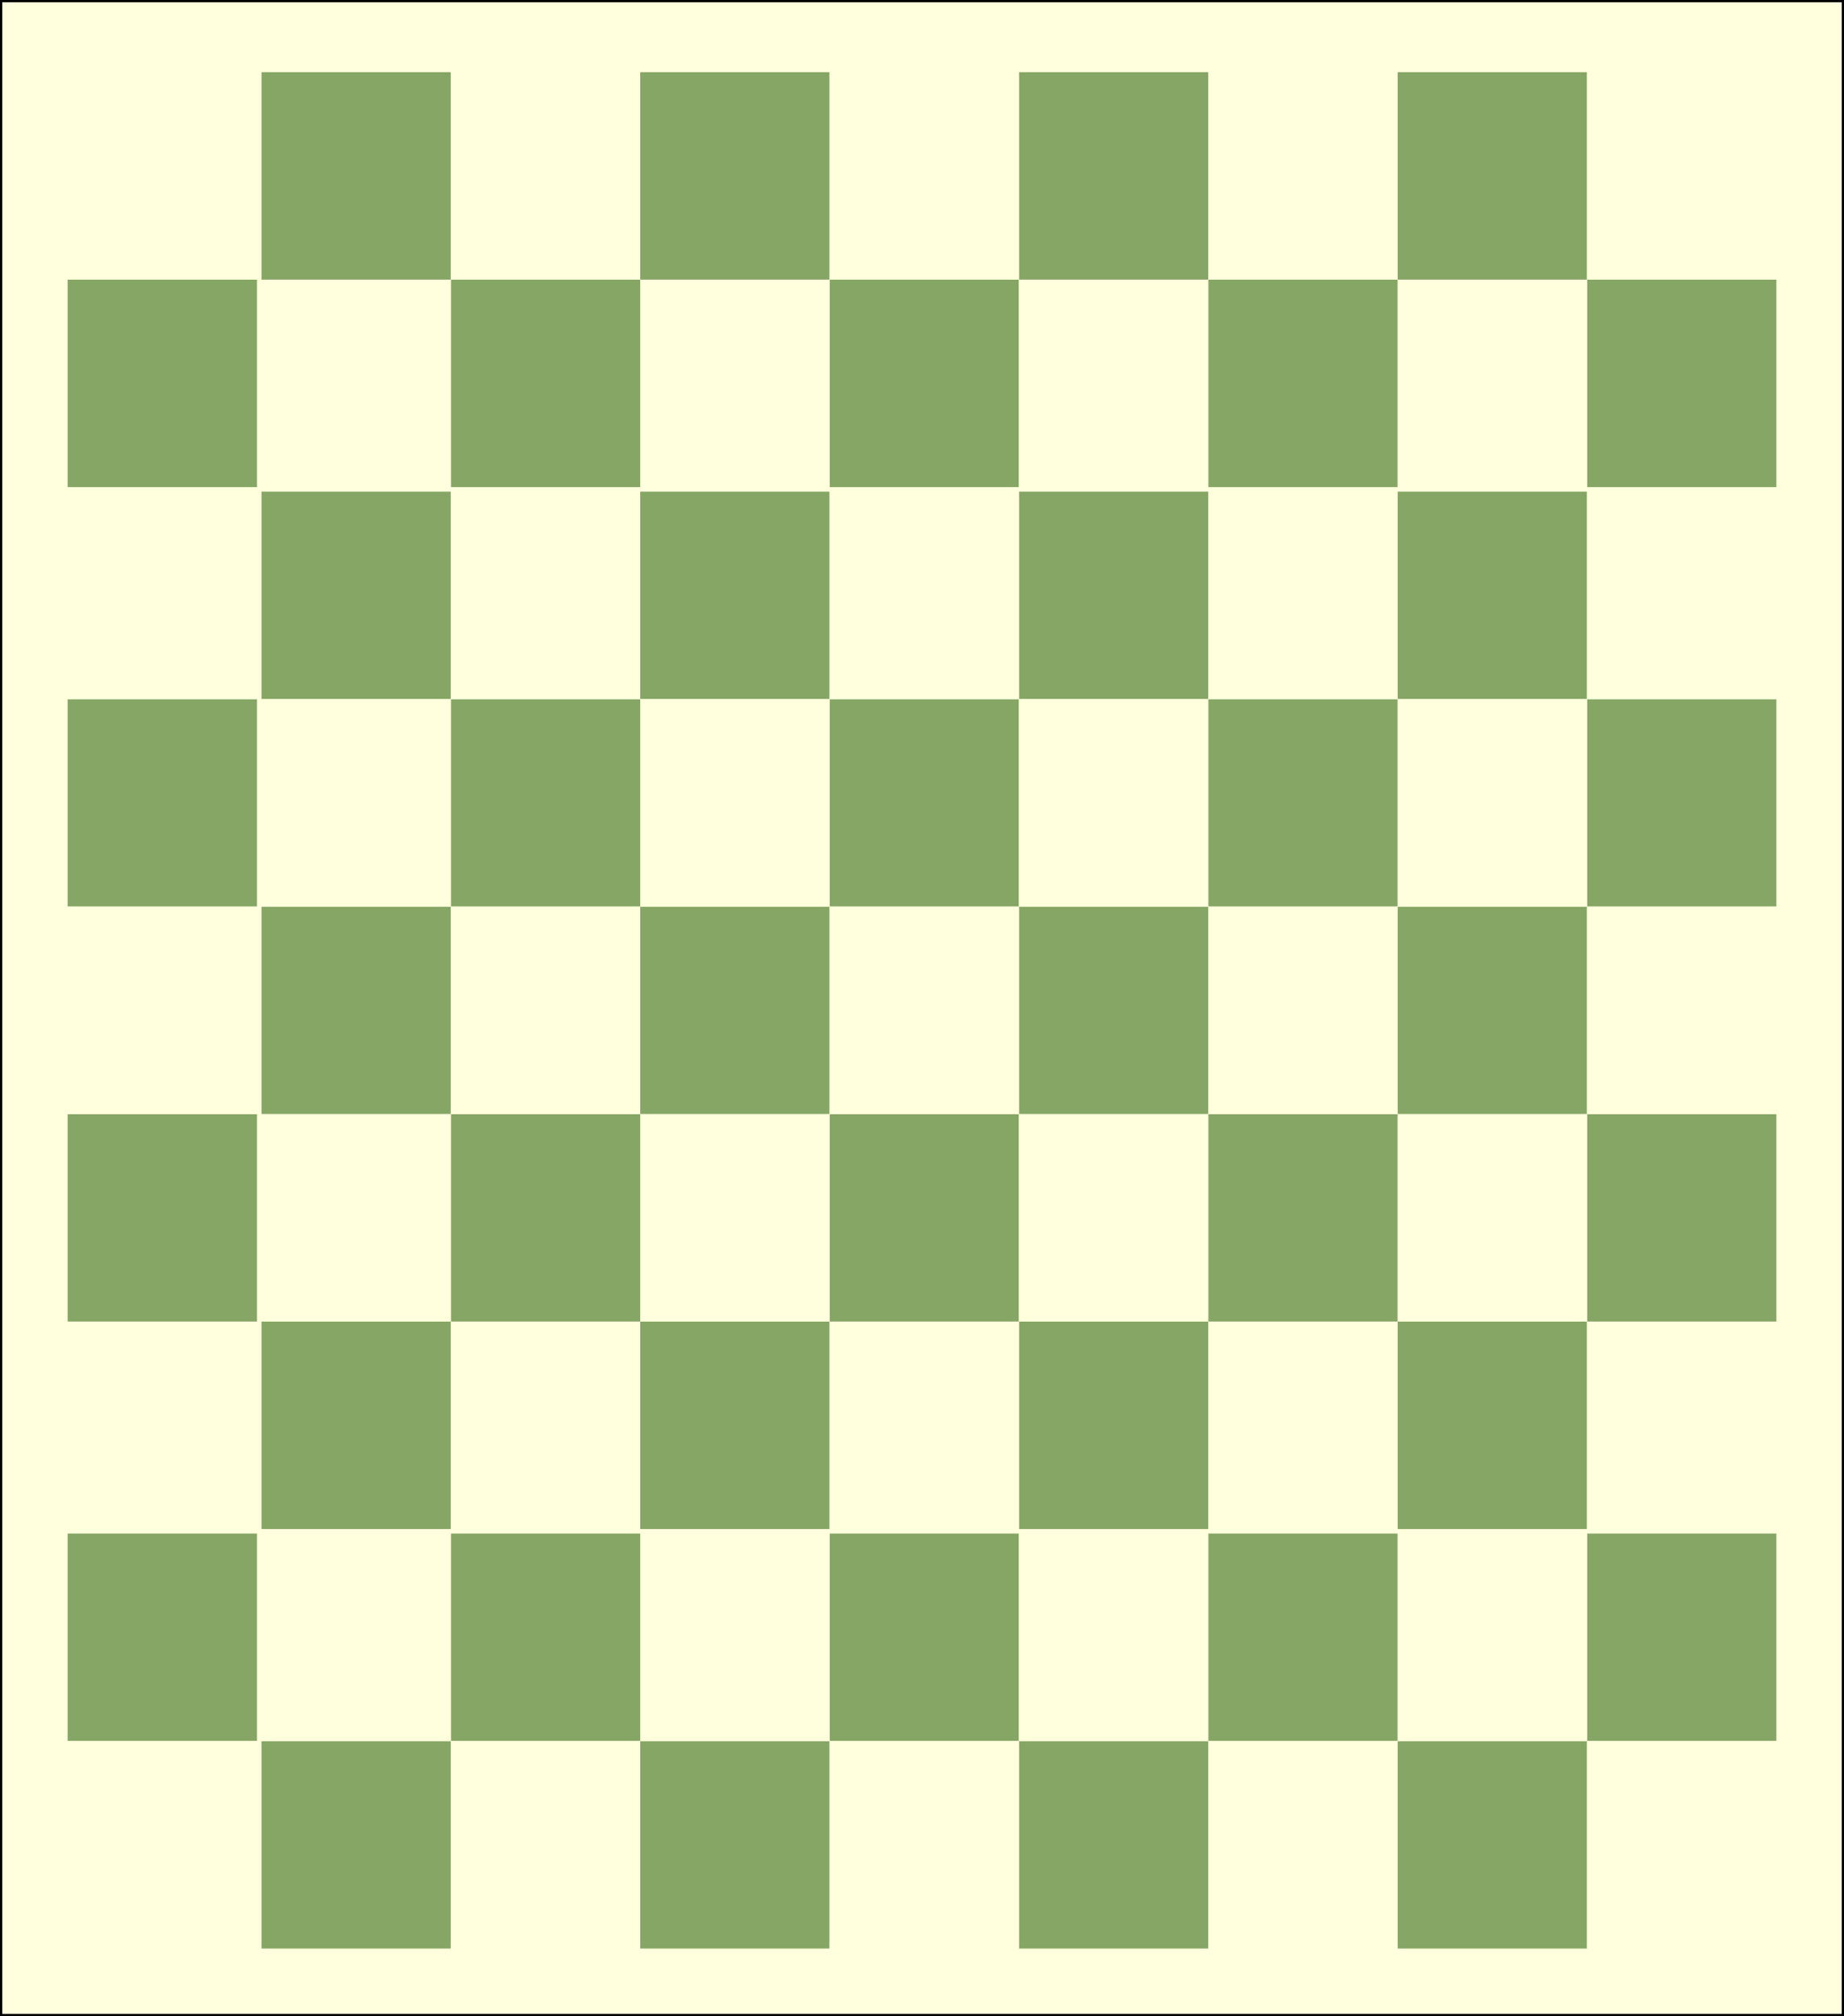 <?xml version="1.0" encoding="UTF-8" standalone="no"?>
<svg
   xmlns:osb="http://www.openswatchbook.org/uri/2009/osb"
   xmlns:dc="http://purl.org/dc/elements/1.1/"
   xmlns:cc="http://creativecommons.org/ns#"
   xmlns:rdf="http://www.w3.org/1999/02/22-rdf-syntax-ns#"
   xmlns:svg="http://www.w3.org/2000/svg"
   xmlns="http://www.w3.org/2000/svg"
   xmlns:sodipodi="http://sodipodi.sourceforge.net/DTD/sodipodi-0.dtd"
   xmlns:inkscape="http://www.inkscape.org/namespaces/inkscape"
   width="409"
   height="447"
   viewBox="0 0 108.215 118.269"
   version="1.1"
   id="svg8"
   inkscape:export-filename="C:\Users\ninja\Documents\GitHub\ShogiGUI-piece-sets\PNG\Boards &amp; Stands\Checker Green.png"
   inkscape:export-xdpi="96"
   inkscape:export-ydpi="96"
   sodipodi:docname="Checker Green.svg"
   inkscape:version="1.0.2-2 (e86c870879, 2021-01-15)">
  <rect x="0" y="0" width="108.215" height="118.269" fill="#333333" stroke="none"/>
  <defs
     id="defs2">
    <linearGradient
       id="linearGradient4883"
       osb:paint="solid">
      <stop
         style="stop-color:#000000;stop-opacity:1;"
         offset="0"
         id="stop4881" />
    </linearGradient>
  </defs>
  <sodipodi:namedview
     id="base"
     pagecolor="#ffffff"
     bordercolor="#666666"
     borderopacity="1.0"
     inkscape:pageopacity="1"
     inkscape:pageshadow="2"
     inkscape:zoom="1.1521253"
     inkscape:cx="204.5"
     inkscape:cy="221.20796"
     inkscape:document-units="px"
     inkscape:current-layer="layer1"
     inkscape:document-rotation="0"
     showgrid="false"
     units="px"
     showguides="true"
     inkscape:guide-bbox="true"
     inkscape:window-width="1366"
     inkscape:window-height="705"
     inkscape:window-x="-8"
     inkscape:window-y="-8"
     inkscape:window-maximized="1"
     inkscape:object-nodes="true" />
  <g
     inkscape:label="Layer 1"
     inkscape:groupmode="layer"
     id="layer1">
    <path
       style="fill:#ffffdd;fill-opacity:1;fill-rule:nonzero;stroke:#000000;stroke-width:0.265px;stroke-linecap:butt;stroke-linejoin:miter;stroke-opacity:1;opacity:1"
       d="M 108.215,118.269 V -9.5e-7 L 0,9.5e-7 V 118.269 Z"
       id="path2843-5"
       sodipodi:nodetypes="ccccc" />
    <g
       id="g2841"
       style="fill:#86a666;fill-opacity:1">
      <rect
         style="fill:#86a666;fill-opacity:1;stroke-width:0.271"
         id="rect144"
         width="11.113"
         height="12.171"
         x="15.346"
         y="4.233" />
      <rect
         style="fill:#86a666;fill-opacity:1;stroke-width:0.271"
         id="rect144-4"
         width="11.113"
         height="12.171"
         x="26.458"
         y="16.404" />
      <rect
         style="fill:#86a666;fill-opacity:1;stroke-width:0.271"
         id="rect144-6"
         width="11.113"
         height="12.171"
         x="37.571"
         y="28.84" />
      <rect
         style="fill:#86a666;fill-opacity:1;stroke-width:0.271"
         id="rect144-1"
         width="11.113"
         height="12.171"
         x="48.683"
         y="41.01" />
      <rect
         style="fill:#86a666;fill-opacity:1;stroke-width:0.271"
         id="rect144-7"
         width="11.113"
         height="12.171"
         x="59.796"
         y="53.181" />
      <rect
         style="fill:#86a666;fill-opacity:1;stroke-width:0.271"
         id="rect144-2"
         width="11.113"
         height="12.171"
         x="70.908"
         y="65.352" />
      <rect
         style="fill:#86a666;fill-opacity:1;stroke-width:0.271"
         id="rect144-28"
         width="11.113"
         height="12.171"
         x="82.021"
         y="77.523" />
      <rect
         style="fill:#86a666;fill-opacity:1;stroke-width:0.271"
         id="rect144-9"
         width="11.113"
         height="12.171"
         x="93.133"
         y="89.958" />
      <rect
         style="fill:#86a666;fill-opacity:1;stroke-width:0.271"
         id="rect144-10"
         width="11.113"
         height="12.171"
         x="3.969"
         y="16.404" />
      <rect
         style="fill:#86a666;fill-opacity:1;stroke-width:0.271"
         id="rect144-4-1"
         width="11.113"
         height="12.171"
         x="15.346"
         y="28.84" />
      <rect
         style="fill:#86a666;fill-opacity:1;stroke-width:0.271"
         id="rect144-6-6"
         width="11.113"
         height="12.171"
         x="26.458"
         y="41.01" />
      <rect
         style="fill:#86a666;fill-opacity:1;stroke-width:0.271"
         id="rect144-1-7"
         width="11.113"
         height="12.171"
         x="37.571"
         y="53.181" />
      <rect
         style="fill:#86a666;fill-opacity:1;stroke-width:0.271"
         id="rect144-7-7"
         width="11.113"
         height="12.171"
         x="48.683"
         y="65.352" />
      <rect
         style="fill:#86a666;fill-opacity:1;stroke-width:0.271"
         id="rect144-2-9"
         width="11.113"
         height="12.171"
         x="59.796"
         y="77.523" />
      <rect
         style="fill:#86a666;fill-opacity:1;stroke-width:0.271"
         id="rect144-28-0"
         width="11.113"
         height="12.171"
         x="70.908"
         y="89.958" />
      <rect
         style="fill:#86a666;fill-opacity:1;stroke-width:0.271"
         id="rect144-9-3"
         width="11.113"
         height="12.171"
         x="82.021"
         y="102.129" />
      <rect
         style="fill:#86a666;fill-opacity:1;stroke-width:0.271"
         id="rect144-26"
         width="11.113"
         height="12.171"
         x="37.571"
         y="4.233" />
      <rect
         style="fill:#86a666;fill-opacity:1;stroke-width:0.271"
         id="rect144-4-0"
         width="11.113"
         height="12.171"
         x="48.683"
         y="16.404" />
      <rect
         style="fill:#86a666;fill-opacity:1;stroke-width:0.271"
         id="rect144-6-1"
         width="11.113"
         height="12.171"
         x="59.796"
         y="28.84" />
      <rect
         style="fill:#86a666;fill-opacity:1;stroke-width:0.271"
         id="rect144-1-75"
         width="11.113"
         height="12.171"
         x="70.908"
         y="41.01" />
      <rect
         style="fill:#86a666;fill-opacity:1;stroke-width:0.271"
         id="rect144-7-2"
         width="11.113"
         height="12.171"
         x="82.021"
         y="53.181" />
      <rect
         style="fill:#86a666;fill-opacity:1;stroke-width:0.271"
         id="rect144-2-5"
         width="11.113"
         height="12.171"
         x="93.133"
         y="65.352" />
      <rect
         style="fill:#86a666;fill-opacity:1;stroke-width:0.271"
         id="rect144-26-2"
         width="11.113"
         height="12.171"
         x="59.796"
         y="4.233" />
      <rect
         style="fill:#86a666;fill-opacity:1;stroke-width:0.271"
         id="rect144-4-0-7"
         width="11.113"
         height="12.171"
         x="70.908"
         y="16.404" />
      <rect
         style="fill:#86a666;fill-opacity:1;stroke-width:0.271"
         id="rect144-6-1-8"
         width="11.113"
         height="12.171"
         x="82.021"
         y="28.84" />
      <rect
         style="fill:#86a666;fill-opacity:1;stroke-width:0.271"
         id="rect144-1-75-1"
         width="11.113"
         height="12.171"
         x="93.133"
         y="41.01" />
      <rect
         style="fill:#86a666;fill-opacity:1;stroke-width:0.271"
         id="rect144-26-2-3"
         width="11.113"
         height="12.171"
         x="82.021"
         y="4.233" />
      <rect
         style="fill:#86a666;fill-opacity:1;stroke-width:0.271"
         id="rect144-4-0-7-7"
         width="11.113"
         height="12.171"
         x="93.133"
         y="16.404" />
      <rect
         style="fill:#86a666;fill-opacity:1;stroke-width:0.271"
         id="rect144-6-6-5"
         width="11.113"
         height="12.171"
         x="3.969"
         y="41.01" />
      <rect
         style="fill:#86a666;fill-opacity:1;stroke-width:0.271"
         id="rect144-1-7-7"
         width="11.113"
         height="12.171"
         x="15.346"
         y="53.181" />
      <rect
         style="fill:#86a666;fill-opacity:1;stroke-width:0.271"
         id="rect144-7-7-2"
         width="11.113"
         height="12.171"
         x="26.458"
         y="65.352" />
      <rect
         style="fill:#86a666;fill-opacity:1;stroke-width:0.271"
         id="rect144-2-9-1"
         width="11.113"
         height="12.171"
         x="37.571"
         y="77.523" />
      <rect
         style="fill:#86a666;fill-opacity:1;stroke-width:0.271"
         id="rect144-28-0-2"
         width="11.113"
         height="12.171"
         x="48.683"
         y="89.958" />
      <rect
         style="fill:#86a666;fill-opacity:1;stroke-width:0.271"
         id="rect144-9-3-4"
         width="11.113"
         height="12.171"
         x="59.796"
         y="102.129" />
      <rect
         style="fill:#86a666;fill-opacity:1;stroke-width:0.271"
         id="rect144-7-7-2-0"
         width="11.113"
         height="12.171"
         x="3.969"
         y="65.352" />
      <rect
         style="fill:#86a666;fill-opacity:1;stroke-width:0.271"
         id="rect144-2-9-1-5"
         width="11.113"
         height="12.171"
         x="15.346"
         y="77.523" />
      <rect
         style="fill:#86a666;fill-opacity:1;stroke-width:0.271"
         id="rect144-28-0-2-5"
         width="11.113"
         height="12.171"
         x="26.458"
         y="89.958" />
      <rect
         style="fill:#86a666;fill-opacity:1;stroke-width:0.271"
         id="rect144-9-3-4-0"
         width="11.113"
         height="12.171"
         x="37.571"
         y="102.129" />
      <rect
         style="fill:#86a666;fill-opacity:1;stroke-width:0.271"
         id="rect144-28-0-2-5-3"
         width="11.113"
         height="12.171"
         x="3.969"
         y="89.958" />
      <rect
         style="fill:#86a666;fill-opacity:1;stroke-width:0.271"
         id="rect144-9-3-4-0-6"
         width="11.113"
         height="12.171"
         x="15.346"
         y="102.129" />
    </g>
    <g
       id="g2797"
       style="fill:#ffffdd;fill-opacity:1">
      <rect
         style="fill:#ffffdd;fill-opacity:1;stroke-width:0.271"
         id="rect144-6-7"
         width="11.113"
         height="12.171"
         x="26.458"
         y="4.233" />
      <rect
         style="fill:#ffffdd;fill-opacity:1;stroke-width:0.271"
         id="rect144-6-7-6"
         width="11.113"
         height="12.171"
         x="37.571"
         y="16.404" />
      <rect
         style="fill:#ffffdd;fill-opacity:1;stroke-width:0.271"
         id="rect144-6-7-68"
         width="11.113"
         height="12.171"
         x="48.683"
         y="28.84" />
      <rect
         style="fill:#ffffdd;fill-opacity:1;stroke-width:0.271"
         id="rect144-6-7-1"
         width="11.113"
         height="12.171"
         x="59.796"
         y="41.01" />
      <rect
         style="fill:#ffffdd;fill-opacity:1;stroke-width:0.271"
         id="rect144-6-7-27"
         width="11.113"
         height="12.171"
         x="70.908"
         y="53.181" />
      <rect
         style="fill:#ffffdd;fill-opacity:1;stroke-width:0.271"
         id="rect144-6-7-0"
         width="11.113"
         height="12.171"
         x="82.021"
         y="65.352" />
      <rect
         style="fill:#ffffdd;fill-opacity:1;stroke-width:0.271"
         id="rect144-6-7-11"
         width="11.113"
         height="12.171"
         x="93.133"
         y="77.523" />
      <rect
         style="fill:#ffffdd;fill-opacity:1;stroke-width:0.271"
         id="rect144-6-7-06"
         width="11.113"
         height="12.171"
         x="3.969"
         y="4.233" />
      <rect
         style="fill:#ffffdd;fill-opacity:1;stroke-width:0.271"
         id="rect144-6-7-6-8"
         width="11.113"
         height="12.171"
         x="15.346"
         y="16.404" />
      <rect
         style="fill:#ffffdd;fill-opacity:1;stroke-width:0.271"
         id="rect144-6-7-68-3"
         width="11.113"
         height="12.171"
         x="26.458"
         y="28.84" />
      <rect
         style="fill:#ffffdd;fill-opacity:1;stroke-width:0.271"
         id="rect144-6-7-1-8"
         width="11.113"
         height="12.171"
         x="37.571"
         y="41.01" />
      <rect
         style="fill:#ffffdd;fill-opacity:1;stroke-width:0.271"
         id="rect144-6-7-27-2"
         width="11.113"
         height="12.171"
         x="48.683"
         y="53.181" />
      <rect
         style="fill:#ffffdd;fill-opacity:1;stroke-width:0.271"
         id="rect144-6-7-0-4"
         width="11.113"
         height="12.171"
         x="59.796"
         y="65.352" />
      <rect
         style="fill:#ffffdd;fill-opacity:1;stroke-width:0.271"
         id="rect144-6-7-11-8"
         width="11.113"
         height="12.171"
         x="70.908"
         y="77.523" />
      <rect
         style="fill:#ffffdd;fill-opacity:1;stroke-width:0.271"
         id="rect144-6-7-11-8-5"
         width="11.113"
         height="12.171"
         x="82.021"
         y="89.958" />
      <rect
         style="fill:#ffffdd;fill-opacity:1;stroke-width:0.271"
         id="rect144-6-7-11-8-2"
         width="11.113"
         height="12.171"
         x="93.133"
         y="102.129" />
      <rect
         style="fill:#ffffdd;fill-opacity:1;stroke-width:0.271"
         id="rect144-6-7-8"
         width="11.113"
         height="12.171"
         x="48.683"
         y="4.233" />
      <rect
         style="fill:#ffffdd;fill-opacity:1;stroke-width:0.271"
         id="rect144-6-7-6-85"
         width="11.113"
         height="12.171"
         x="59.796"
         y="16.404" />
      <rect
         style="fill:#ffffdd;fill-opacity:1;stroke-width:0.271"
         id="rect144-6-7-68-4"
         width="11.113"
         height="12.171"
         x="70.908"
         y="28.84" />
      <rect
         style="fill:#ffffdd;fill-opacity:1;stroke-width:0.271"
         id="rect144-6-7-1-82"
         width="11.113"
         height="12.171"
         x="82.021"
         y="41.01" />
      <rect
         style="fill:#ffffdd;fill-opacity:1;stroke-width:0.271"
         id="rect144-6-7-27-4"
         width="11.113"
         height="12.171"
         x="93.133"
         y="53.181" />
      <rect
         style="fill:#ffffdd;fill-opacity:1;stroke-width:0.271"
         id="rect144-6-7-8-2"
         width="11.113"
         height="12.171"
         x="70.908"
         y="4.233" />
      <rect
         style="fill:#ffffdd;fill-opacity:1;stroke-width:0.271"
         id="rect144-6-7-6-85-4"
         width="11.113"
         height="12.171"
         x="82.021"
         y="16.404" />
      <rect
         style="fill:#ffffdd;fill-opacity:1;stroke-width:0.271"
         id="rect144-6-7-68-4-7"
         width="11.113"
         height="12.171"
         x="93.133"
         y="28.84" />
      <rect
         style="fill:#ffffdd;fill-opacity:1;stroke-width:0.271"
         id="rect144-6-7-8-2-1"
         width="11.113"
         height="12.171"
         x="93.133"
         y="4.233" />
      <rect
         style="fill:#ffffdd;fill-opacity:1;stroke-width:0.271"
         id="rect144-6-7-68-3-9"
         width="11.113"
         height="12.171"
         x="3.969"
         y="28.84" />
      <rect
         style="fill:#ffffdd;fill-opacity:1;stroke-width:0.271"
         id="rect144-6-7-1-8-2"
         width="11.113"
         height="12.171"
         x="15.346"
         y="41.01" />
      <rect
         style="fill:#ffffdd;fill-opacity:1;stroke-width:0.271"
         id="rect144-6-7-27-2-9"
         width="11.113"
         height="12.171"
         x="26.458"
         y="53.181" />
      <rect
         style="fill:#ffffdd;fill-opacity:1;stroke-width:0.271"
         id="rect144-6-7-0-4-2"
         width="11.113"
         height="12.171"
         x="37.571"
         y="65.352" />
      <rect
         style="fill:#ffffdd;fill-opacity:1;stroke-width:0.271"
         id="rect144-6-7-11-8-8"
         width="11.113"
         height="12.171"
         x="48.683"
         y="77.523" />
      <rect
         style="fill:#ffffdd;fill-opacity:1;stroke-width:0.271"
         id="rect144-6-7-11-8-5-0"
         width="11.113"
         height="12.171"
         x="59.796"
         y="89.958" />
      <rect
         style="fill:#ffffdd;fill-opacity:1;stroke-width:0.271"
         id="rect144-6-7-11-8-2-5"
         width="11.113"
         height="12.171"
         x="70.908"
         y="102.129" />
      <rect
         style="fill:#ffffdd;fill-opacity:1;stroke-width:0.271"
         id="rect144-6-7-27-2-9-6"
         width="11.113"
         height="12.171"
         x="3.969"
         y="53.181" />
      <rect
         style="fill:#ffffdd;fill-opacity:1;stroke-width:0.271"
         id="rect144-6-7-0-4-2-2"
         width="11.113"
         height="12.171"
         x="15.346"
         y="65.352" />
      <rect
         style="fill:#ffffdd;fill-opacity:1;stroke-width:0.271"
         id="rect144-6-7-11-8-8-4"
         width="11.113"
         height="12.171"
         x="26.458"
         y="77.523" />
      <rect
         style="fill:#ffffdd;fill-opacity:1;stroke-width:0.271"
         id="rect144-6-7-11-8-5-0-5"
         width="11.113"
         height="12.171"
         x="37.571"
         y="89.958" />
      <rect
         style="fill:#ffffdd;fill-opacity:1;stroke-width:0.271"
         id="rect144-6-7-11-8-2-5-0"
         width="11.113"
         height="12.171"
         x="48.683"
         y="102.129" />
      <rect
         style="fill:#ffffdd;fill-opacity:1;stroke-width:0.271"
         id="rect144-6-7-11-8-8-4-4"
         width="11.113"
         height="12.171"
         x="3.969"
         y="77.523" />
      <rect
         style="fill:#ffffdd;fill-opacity:1;stroke-width:0.271"
         id="rect144-6-7-11-8-5-0-5-5"
         width="11.113"
         height="12.171"
         x="15.346"
         y="89.958" />
      <rect
         style="fill:#ffffdd;fill-opacity:1;stroke-width:0.271"
         id="rect144-6-7-11-8-2-5-0-6"
         width="11.113"
         height="12.171"
         x="26.458"
         y="102.129" />
      <rect
         style="fill:#ffffdd;fill-opacity:1;stroke-width:0.271"
         id="rect144-6-7-11-8-5-0-5-5-0"
         width="11.113"
         height="12.171"
         x="3.969"
         y="102.129" />
    </g>
  </g>
</svg>

